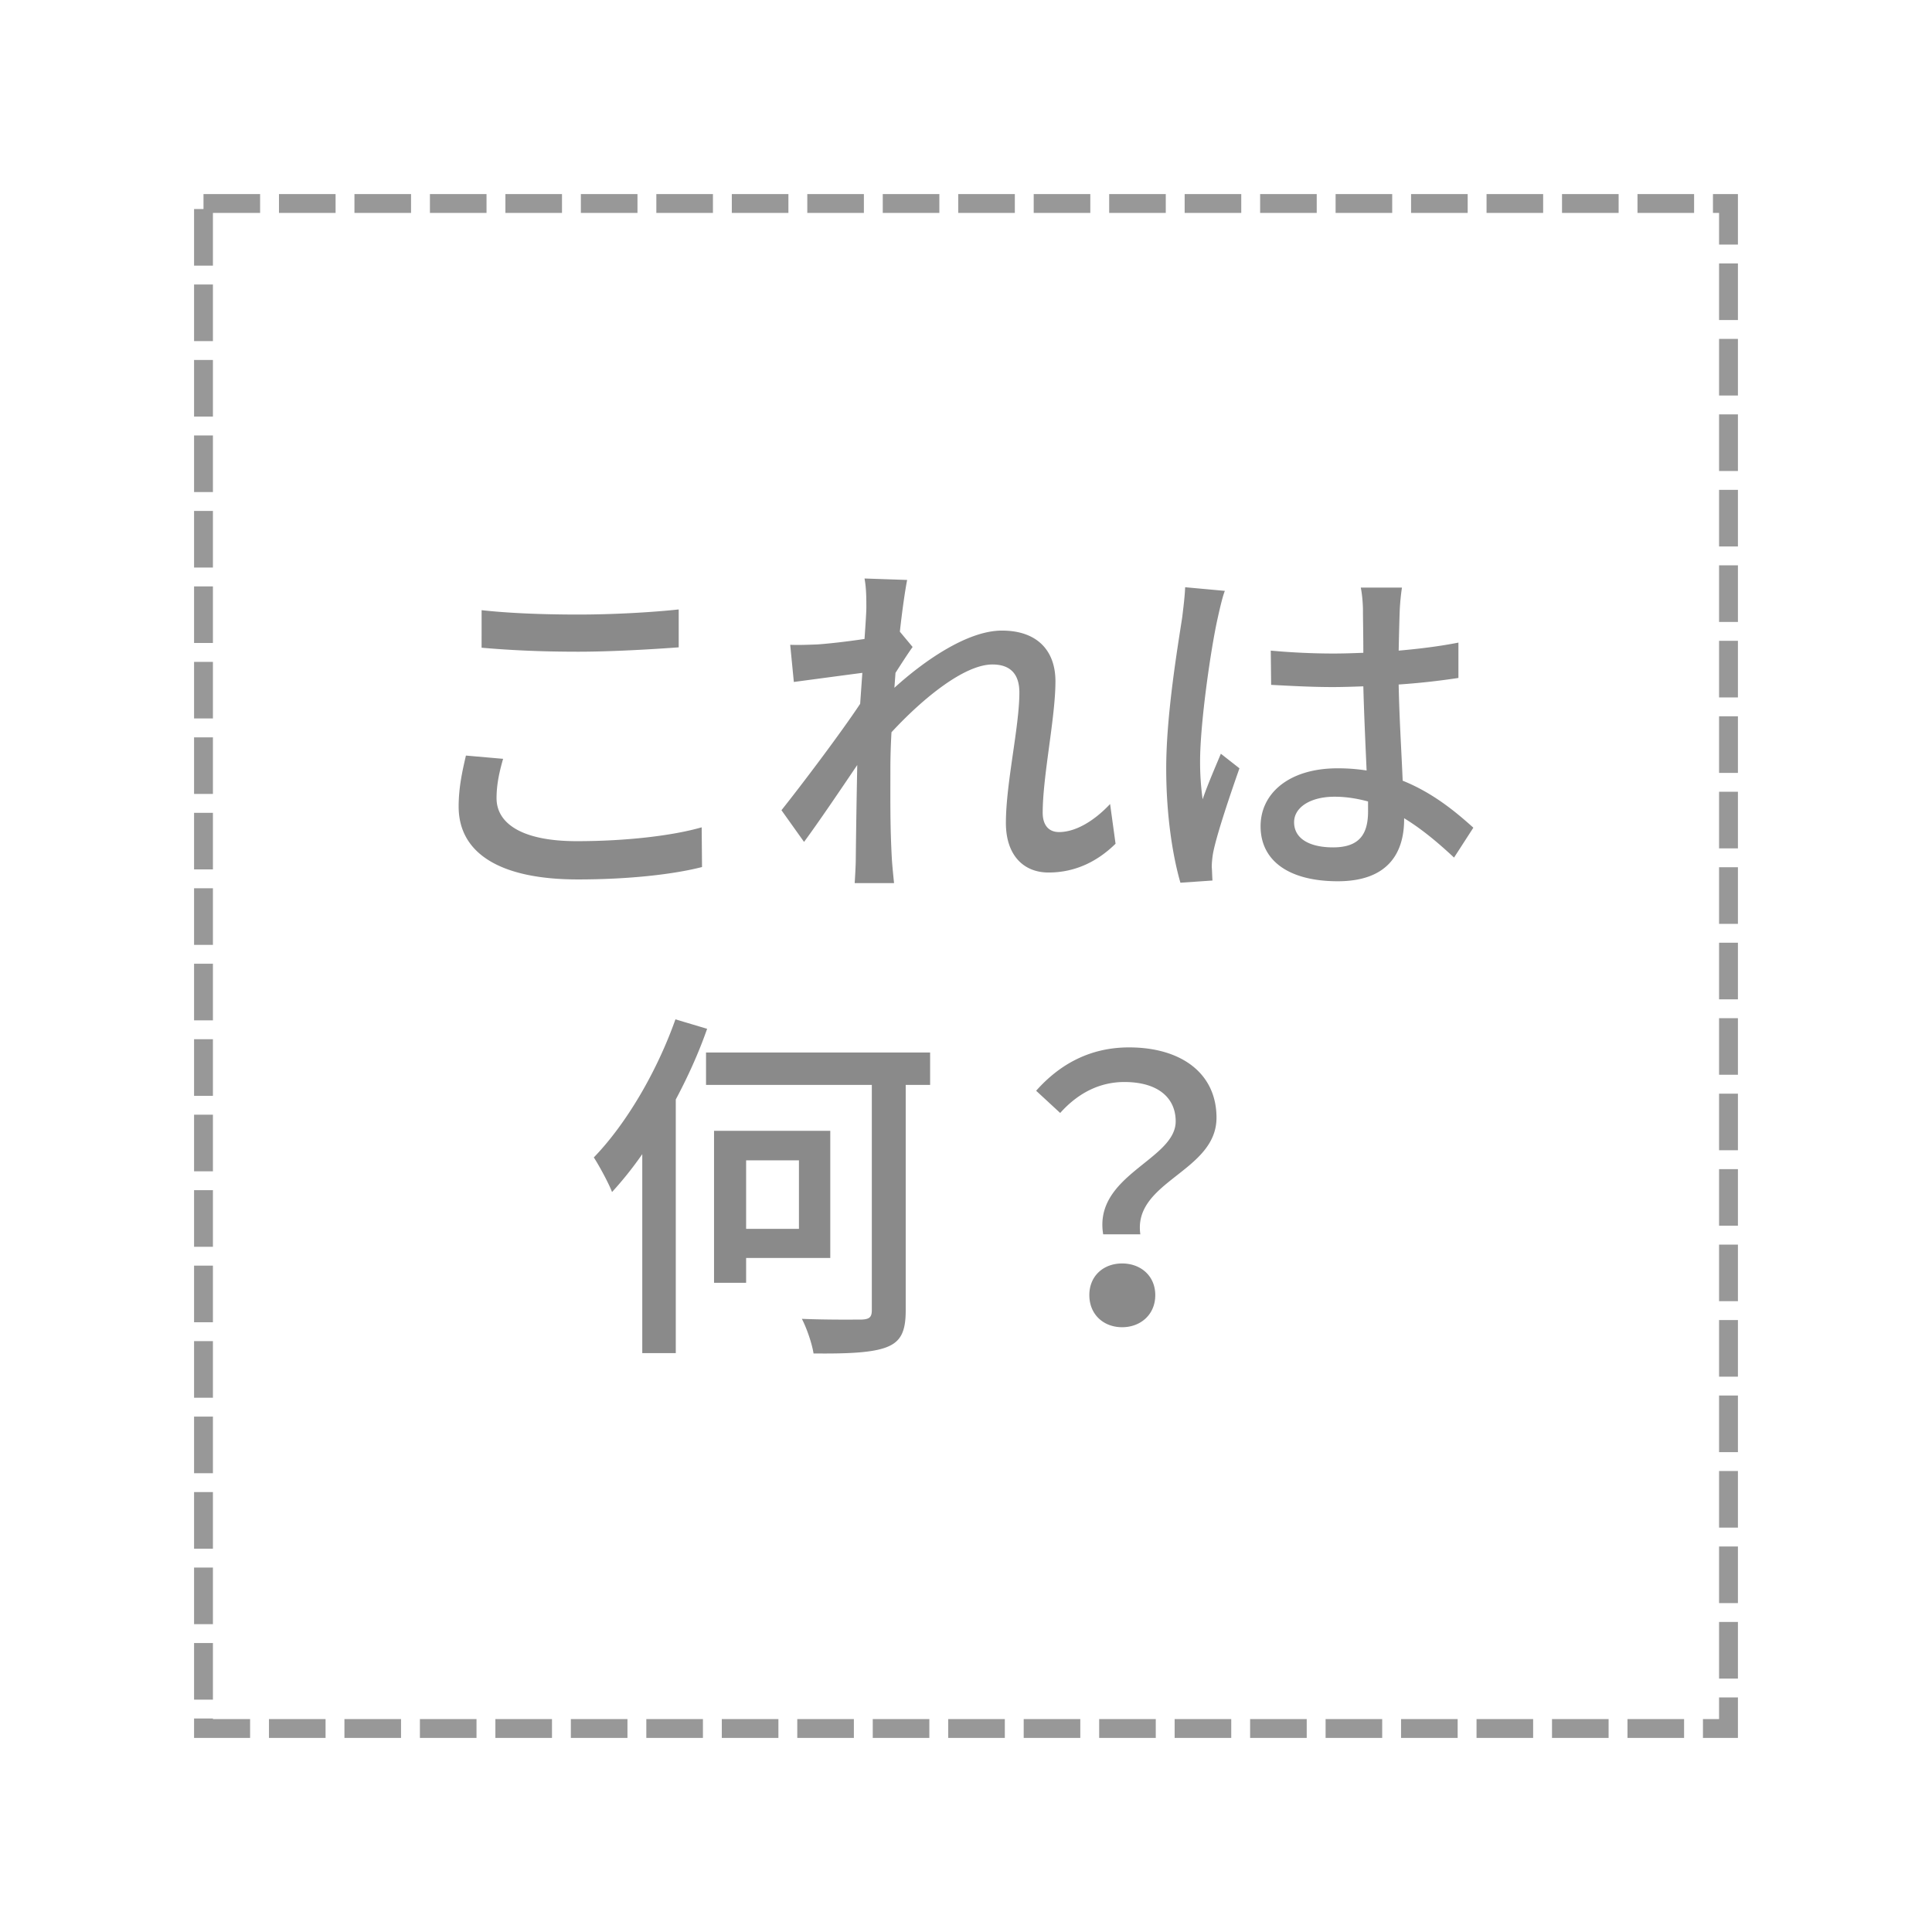 <svg xmlns="http://www.w3.org/2000/svg" width="512" height="512" viewBox="0 0 135.467 135.467"><path opacity=".876" fill="none" stroke="#8a8a8a" stroke-width="1.323" stroke-dasharray="3.969,1.323" d="M14.269 14.269h106.929v106.929H14.269z"/><g aria-label="これは 何？" style="line-height:1.25;-inkscape-font-specification:'Noto Sans CJK JP Medium'" font-weight="500" font-size="32.049" font-family="Noto Sans CJK JP" fill="#8a8a8a" stroke-width=".332" text-anchor="middle"><path d="M33.768 45.416c2.018.178 4.19.28 6.796.28 2.35 0 5.288-.178 7.025-.306v-2.657c-1.89.204-4.598.358-7.05.358-2.581 0-4.931-.102-6.77-.307zm-1.098 7.562c-.23.996-.511 2.197-.511 3.576 0 3.296 2.938 5.11 8.354 5.11 3.602 0 6.719-.358 8.711-.869L49.2 58.01c-2.044.588-5.289.971-8.763.971-3.858 0-5.62-1.252-5.62-3.014 0-.92.178-1.789.46-2.76zM77.837 56.375c-1.15 1.227-2.452 1.967-3.576 1.967-.792 0-1.15-.562-1.15-1.354 0-2.58.894-6.667.894-9.222 0-2.095-1.226-3.551-3.755-3.551-2.478 0-5.57 2.222-7.537 4.01l.077-1.047c.409-.638.869-1.354 1.2-1.814l-.894-1.073c.18-1.635.384-2.989.511-3.627l-2.989-.102c.128.69.128 1.405.128 2.043 0 .281-.051 1.099-.128 2.197-1.2.18-2.529.333-3.32.384-.716.025-1.253.05-1.891.025l.255 2.606c1.533-.204 3.628-.485 4.803-.639l-.153 2.172c-1.354 2.044-4.113 5.697-5.518 7.46l1.584 2.222c1.073-1.456 2.554-3.653 3.73-5.39-.052 2.81-.077 4.266-.103 6.617 0 .408-.05 1.226-.076 1.66h2.759c-.051-.51-.128-1.252-.154-1.712-.127-2.299-.102-4.113-.102-6.31 0-.792.026-1.66.077-2.554 2.197-2.376 5.11-4.752 7.077-4.752 1.2 0 1.89.613 1.89 1.967 0 2.401-.945 6.361-.945 9.146 0 2.248 1.226 3.474 2.989 3.474 1.865 0 3.423-.766 4.7-2.018zM83.1 41.175c-.026.664-.128 1.456-.204 2.095-.307 2.018-1.124 6.82-1.124 10.602 0 3.423.485 6.259.996 8.022l2.248-.154c-.025-.306-.025-.69-.051-.945 0-.307.051-.818.128-1.15.28-1.303 1.15-3.883 1.814-5.773l-1.303-1.022c-.384.92-.92 2.146-1.278 3.193a18.822 18.822 0 01-.179-2.657c0-2.708.767-7.97 1.227-10.014.102-.46.332-1.508.51-1.942zm12.825 15.711c0 1.584-.588 2.53-2.453 2.53-1.61 0-2.733-.588-2.733-1.763 0-1.048 1.15-1.789 2.835-1.789.818 0 1.584.128 2.35.332zm7.383 1.15c-1.277-1.15-2.861-2.453-4.956-3.296-.077-1.941-.23-4.215-.281-6.744a50.047 50.047 0 004.19-.46v-2.478c-1.303.255-2.709.434-4.19.562.025-1.15.05-2.223.076-2.861.026-.511.077-1.048.154-1.559h-2.887c.102.486.153 1.175.153 1.61 0 .638.026 1.711.026 2.963-.716.026-1.405.051-2.12.051a49.07 49.07 0 01-4.37-.204l.026 2.401c1.482.077 2.861.154 4.318.154.715 0 1.43-.026 2.146-.051.05 1.967.153 4.138.23 5.901a13.02 13.02 0 00-2.044-.153c-3.372 0-5.39 1.737-5.39 4.062 0 2.427 1.992 3.857 5.415 3.857 3.526 0 4.65-1.992 4.65-4.343v-.076c1.175.715 2.325 1.66 3.5 2.759zM47.36 71.474c-1.304 3.679-3.45 7.332-5.723 9.682.383.588 1.073 1.865 1.277 2.427a25.44 25.44 0 002.12-2.657v13.95h2.35V77.093c.844-1.584 1.61-3.27 2.198-4.956zm8.66 9.887v4.803h-3.704V81.36zm2.197 6.846v-8.916h-8.15v10.654h2.249v-1.738zm7-14.408H49.505v2.273H61.13v15.789c0 .51-.178.638-.715.664-.51 0-2.35.025-4.19-.051.358.69.716 1.762.818 2.427 2.401.025 4.113-.051 5.11-.435.996-.383 1.353-1.073 1.353-2.58V76.072h1.712zM77.352 86.547h2.606c-.537-3.73 5.34-4.369 5.34-8.175 0-3.143-2.505-4.931-6.132-4.931-2.76 0-4.88 1.2-6.515 3.04l1.686 1.558c1.303-1.456 2.836-2.171 4.497-2.171 2.35 0 3.602 1.098 3.602 2.759 0 2.708-5.774 3.756-5.084 7.92zm-.97 4.266c0 1.354.995 2.248 2.298 2.248s2.325-.894 2.325-2.248-1.022-2.222-2.325-2.222c-1.303 0-2.299.868-2.299 2.222z" style="-inkscape-font-specification:'Noto Sans CJK JP Medium';text-align:center"/></g></svg>
